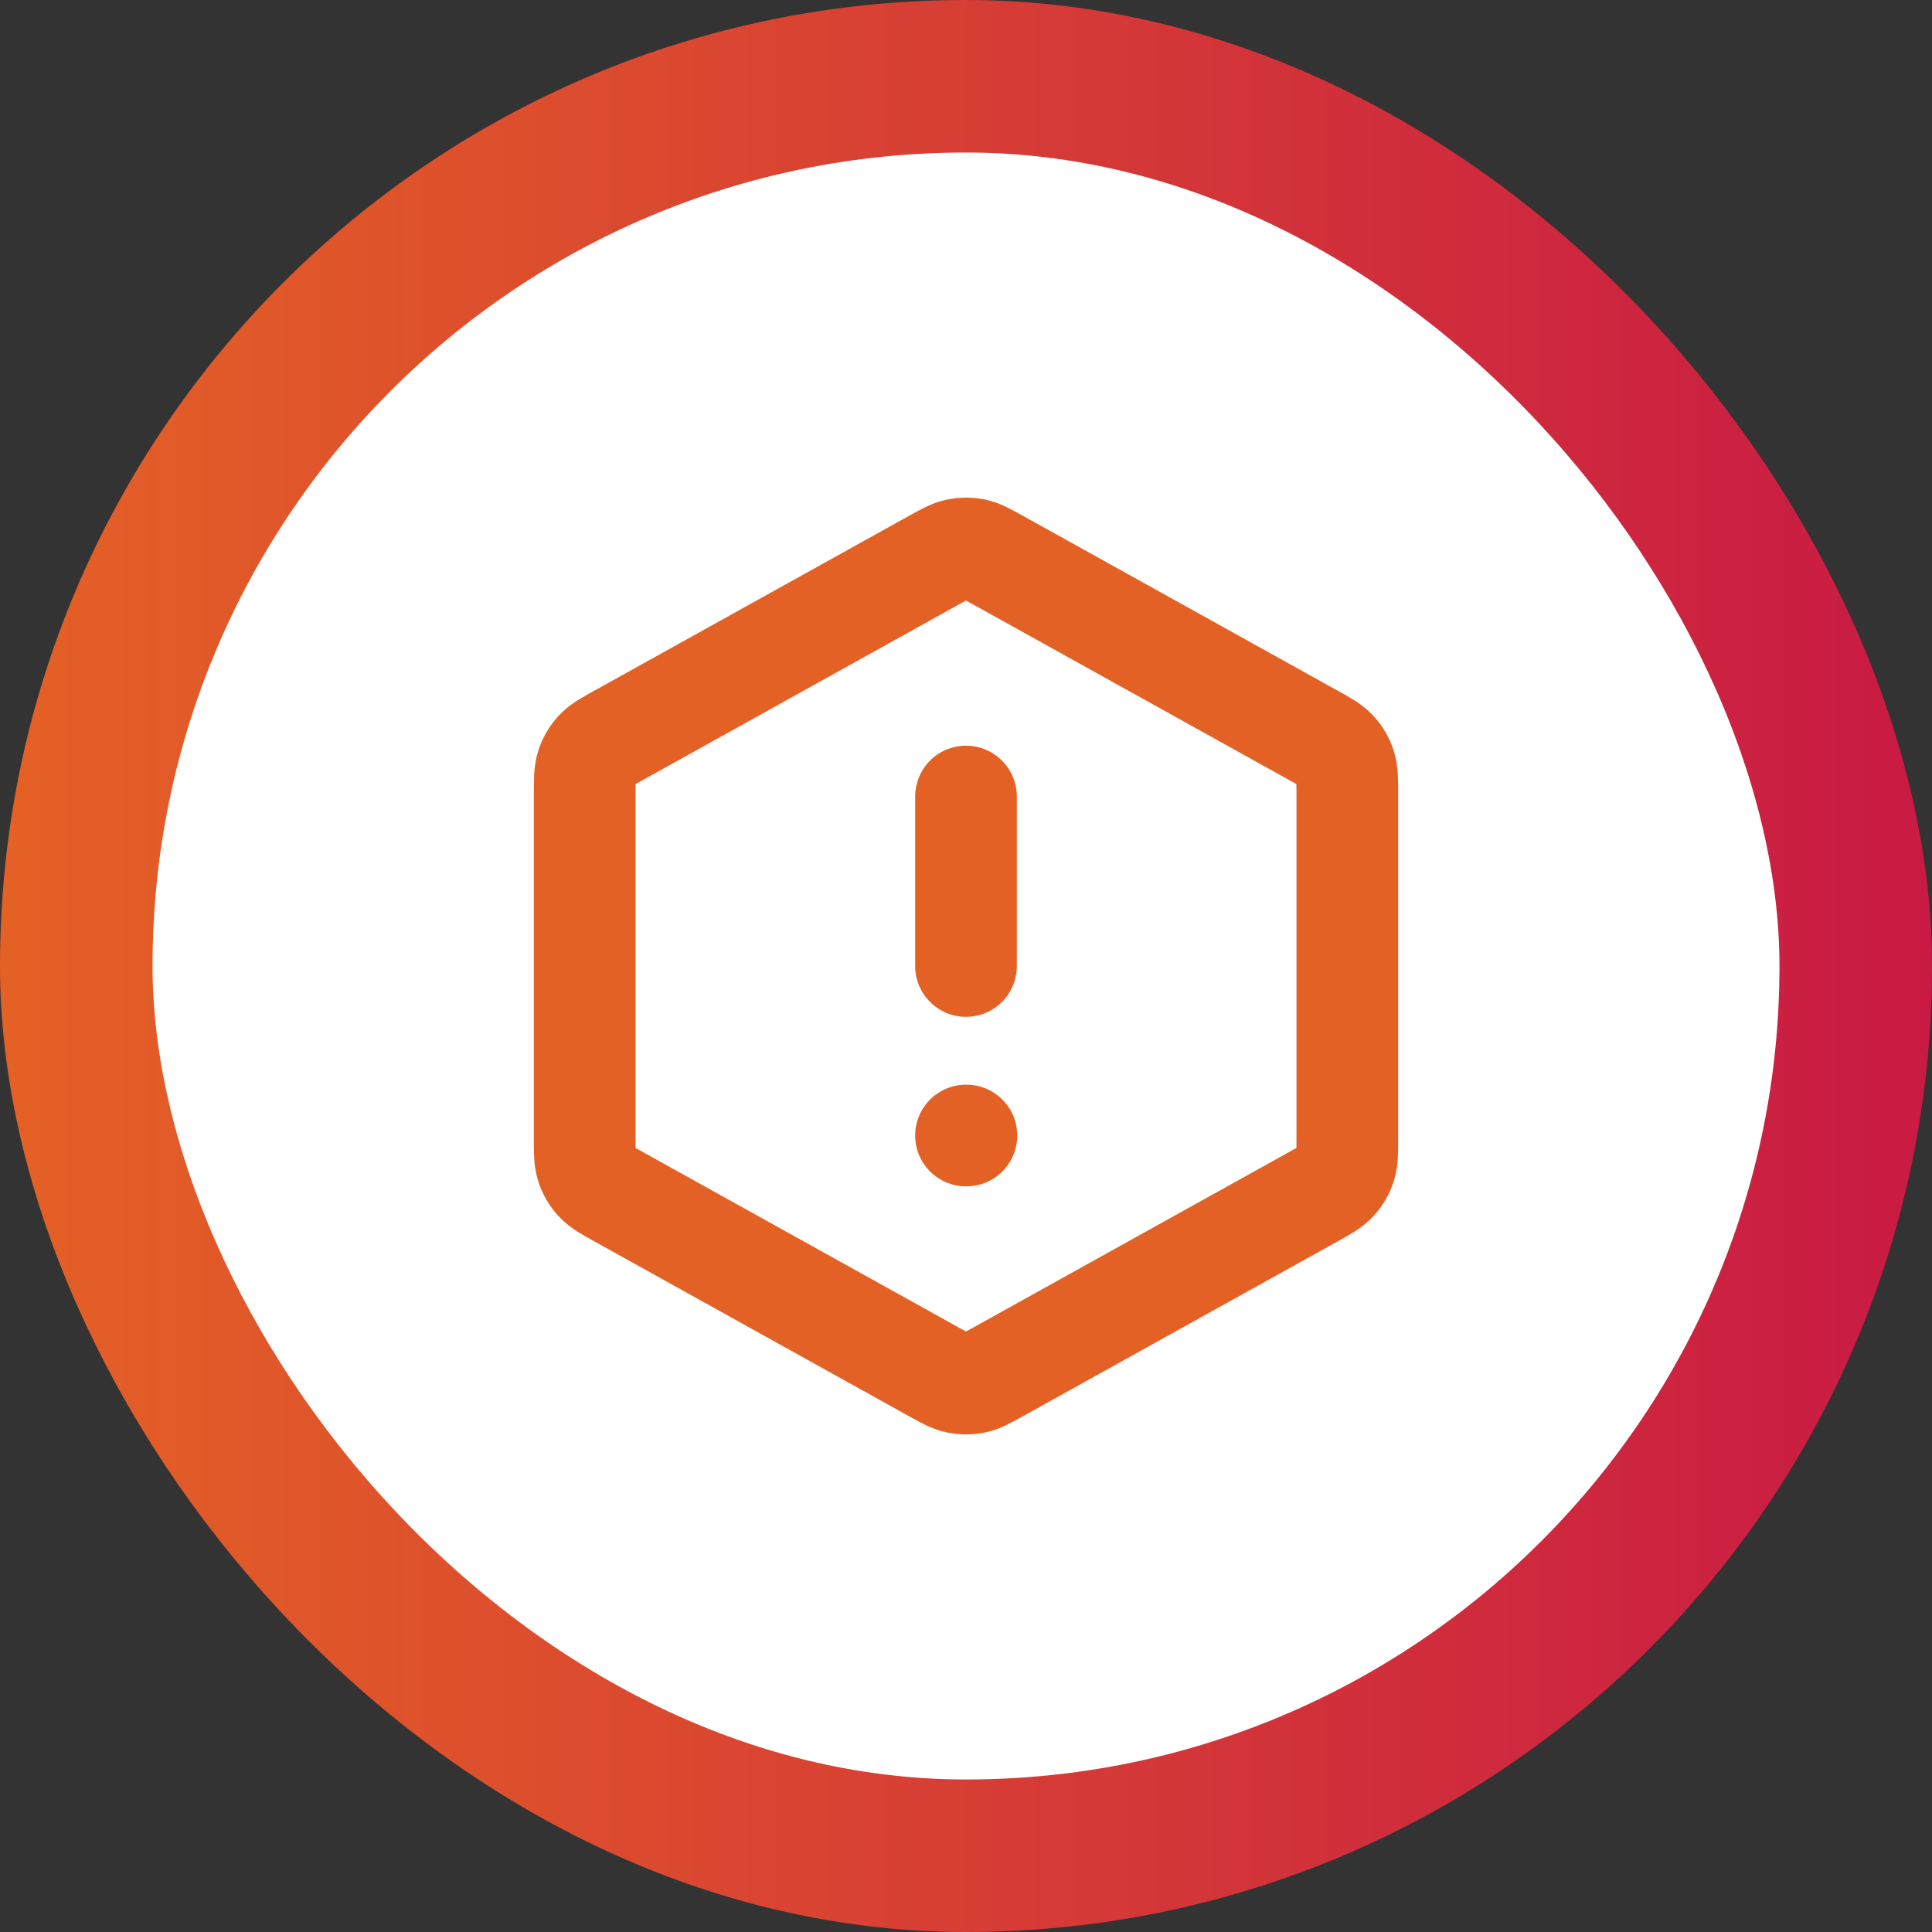 <svg width="38" height="38" viewBox="0 0 38 38" fill="none" xmlns="http://www.w3.org/2000/svg">
<rect x="0" y="0" width="38" height="38" fill="#333333" stroke="none"/>
<rect x="1.5" y="1.5" width="35" height="35" rx="17.5" fill="white"/>
<path d="M19 15.667V19M19 22.334H19.008M11.5 15.618V22.383C11.5 22.668 11.5 22.811 11.542 22.938C11.579 23.051 11.64 23.154 11.72 23.241C11.811 23.34 11.936 23.41 12.186 23.548L18.352 26.974C18.589 27.105 18.707 27.171 18.832 27.197C18.943 27.22 19.057 27.22 19.168 27.197C19.293 27.171 19.411 27.105 19.648 26.974L25.814 23.548C26.064 23.41 26.189 23.34 26.279 23.241C26.36 23.154 26.421 23.051 26.458 22.938C26.5 22.811 26.5 22.668 26.5 22.383V15.618C26.5 15.333 26.5 15.19 26.458 15.063C26.421 14.95 26.36 14.847 26.279 14.759C26.189 14.661 26.064 14.591 25.814 14.453L19.648 11.027C19.411 10.896 19.293 10.83 19.168 10.804C19.057 10.781 18.943 10.781 18.832 10.804C18.707 10.83 18.589 10.896 18.352 11.027L12.186 14.453C11.936 14.591 11.811 14.661 11.72 14.759C11.64 14.847 11.579 14.95 11.542 15.063C11.5 15.19 11.5 15.333 11.5 15.618Z" stroke="#E46125" stroke-width="2" stroke-linecap="round" stroke-linejoin="round"/>
<rect x="1.5" y="1.5" width="35" height="35" rx="17.5" stroke="url(#paint0_linear_2972_4366)" stroke-width="3"/>
<defs>
<linearGradient id="paint0_linear_2972_4366" x1="-0.003" y1="18.993" x2="38" y2="18.993" gradientUnits="userSpaceOnUse">
<stop stop-color="#E46125"/>
<stop offset="1" stop-color="#C91A44"/>
</linearGradient>
</defs>
</svg>
